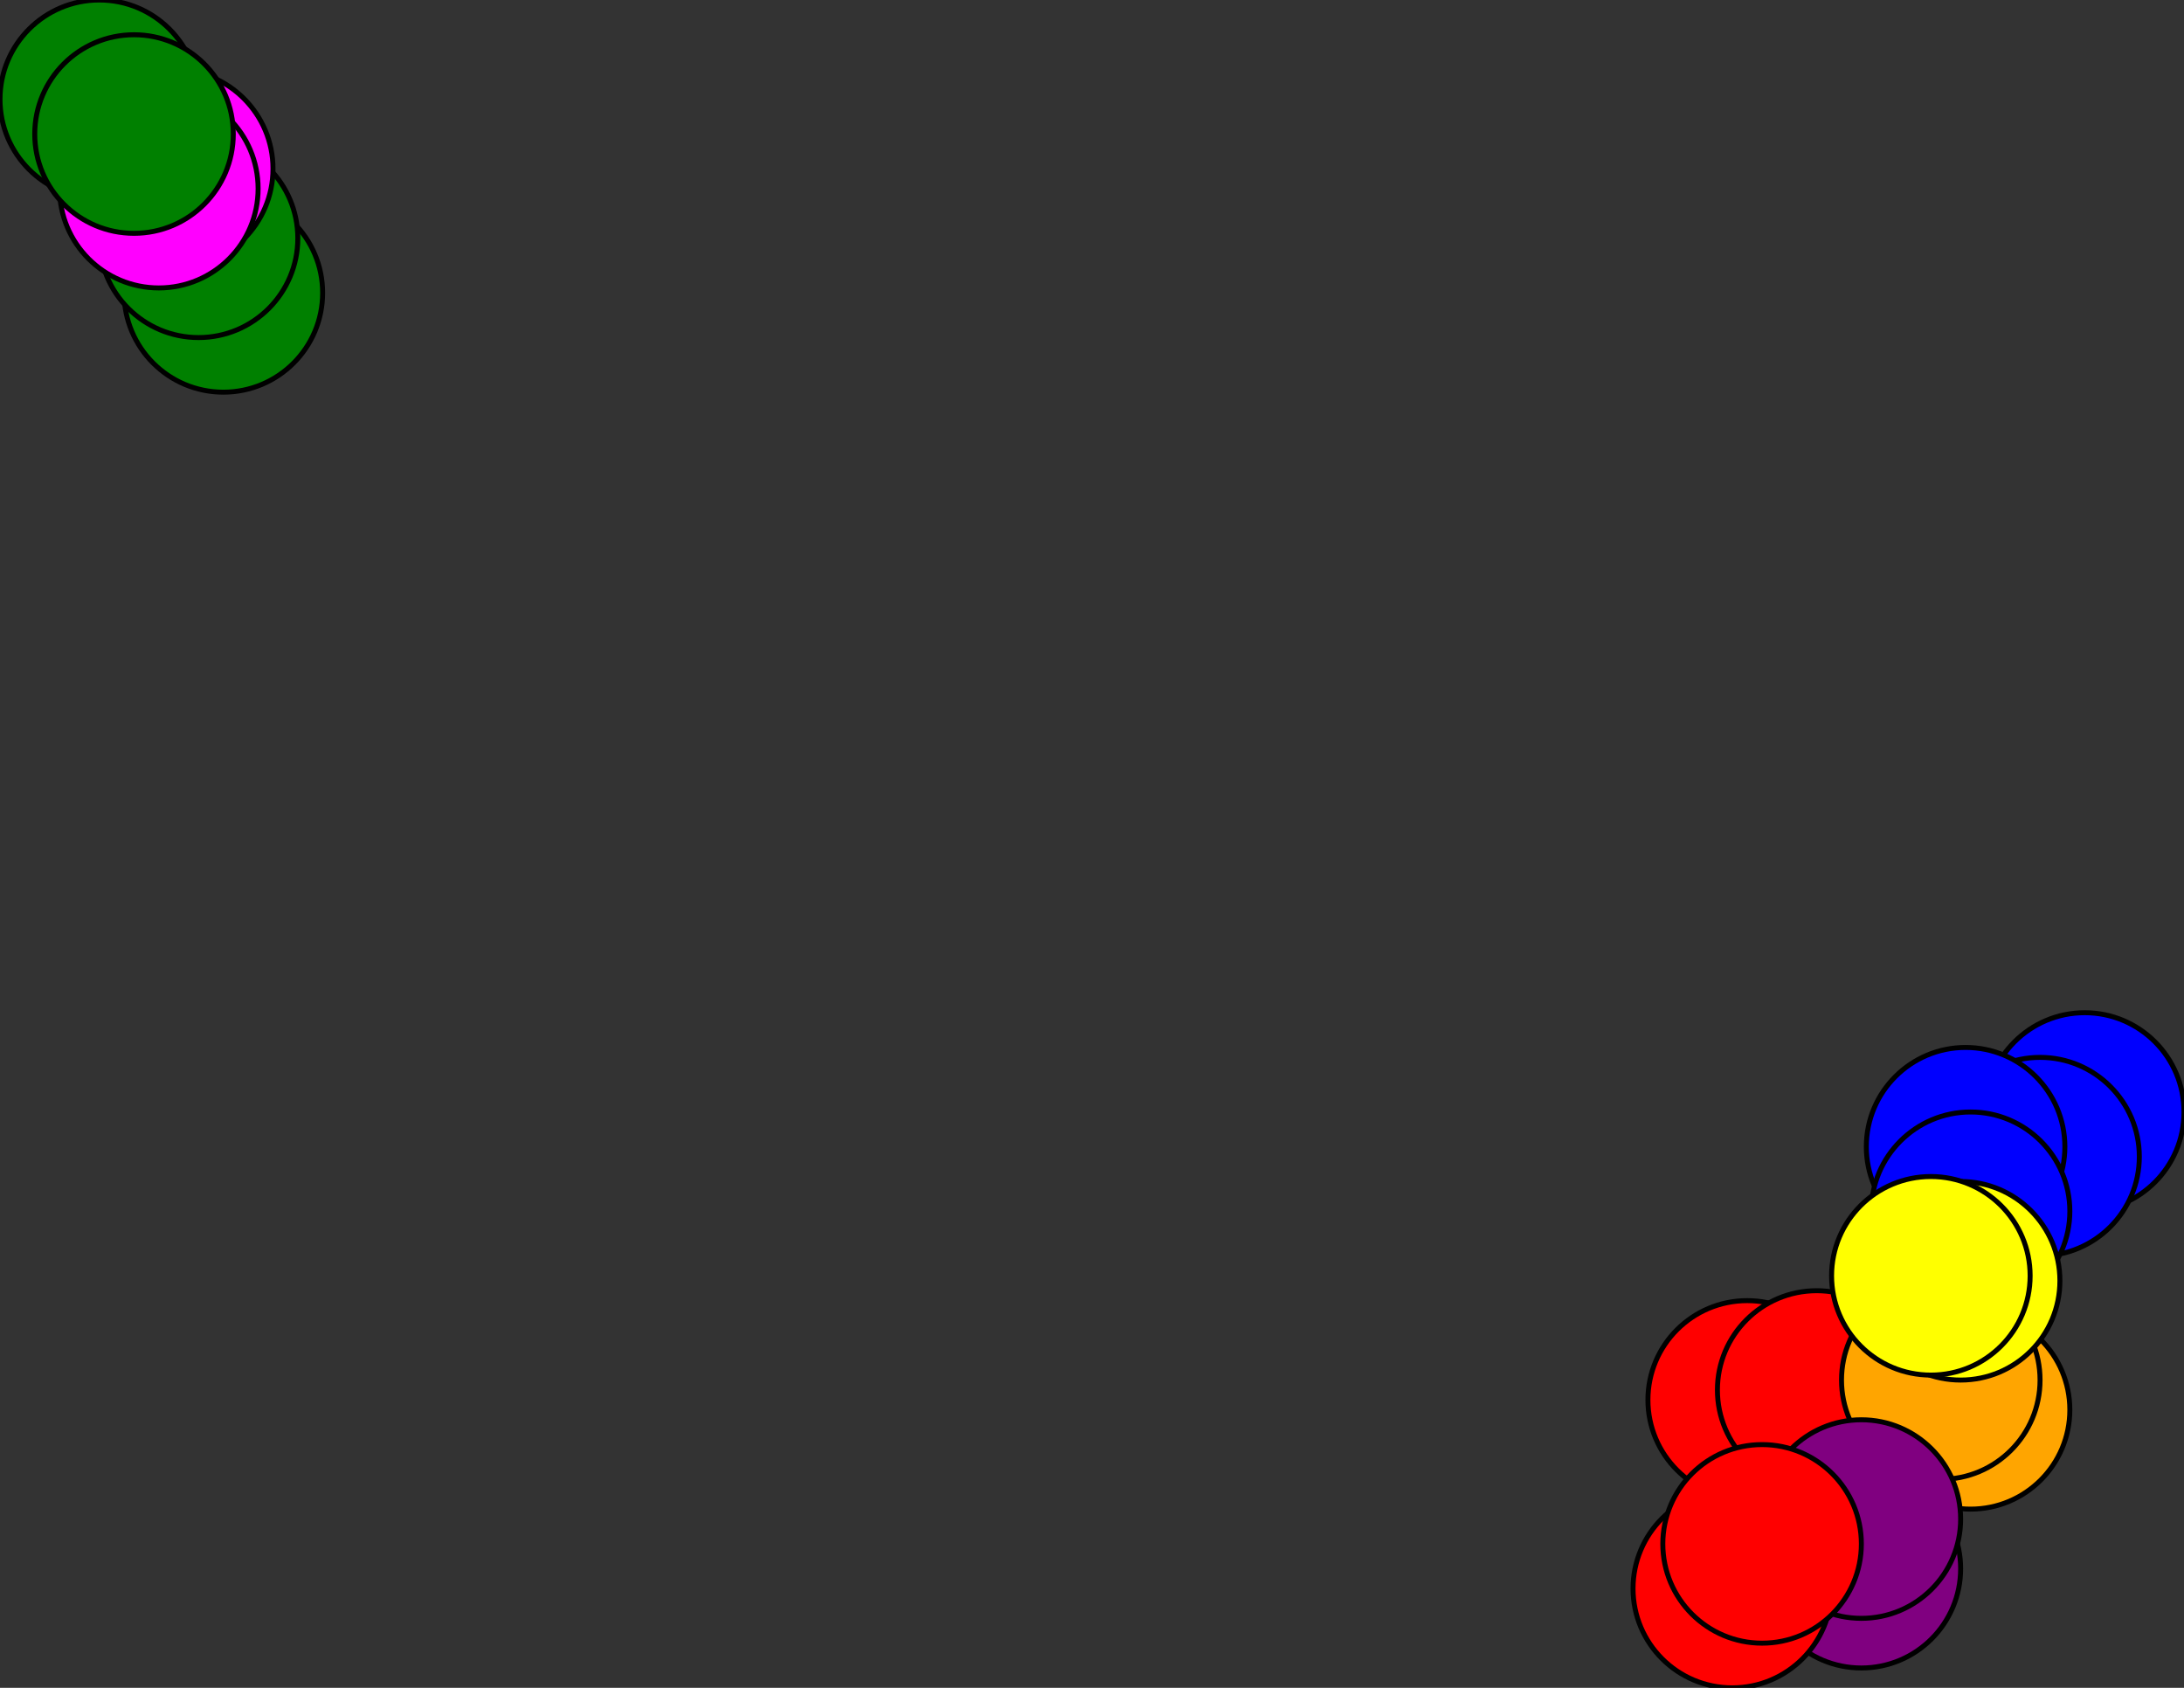 <svg width="440" height="340" xmlns="http://www.w3.org/2000/svg">
<rect width="100%" height="100%" fill="#333333" stroke="none"/>
<path stroke-width="1" stroke="black" d="M 420 224 411 233"/>
<path stroke-width="1" stroke="black" d="M 40 48 32 38"/>
<path stroke-width="1" stroke="black" d="M 40 48 27 27"/>
<path stroke-width="1" stroke="black" d="M 395 258 389 257"/>
<path stroke-width="1" stroke="black" d="M 389 257 411 233"/>
<path stroke-width="1" stroke="black" d="M 389 257 366 280"/>
<path stroke-width="1" stroke="black" d="M 389 257 395 258"/>
<path stroke-width="1" stroke="black" d="M 35 34 32 38"/>
<path stroke-width="1" stroke="black" d="M 40 48 45 59"/>
<path stroke-width="1" stroke="black" d="M 32 38 40 48"/>
<path stroke-width="1" stroke="black" d="M 32 38 27 27"/>
<path stroke-width="1" stroke="black" d="M 349 320 355 311"/>
<path stroke-width="1" stroke="black" d="M 355 311 366 280"/>
<path stroke-width="1" stroke="black" d="M 355 311 375 306"/>
<path stroke-width="1" stroke="black" d="M 355 311 349 320"/>
<path stroke-width="1" stroke="black" d="M 20 20 27 27"/>
<path stroke-width="1" stroke="black" d="M 27 27 40 48"/>
<path stroke-width="1" stroke="black" d="M 32 38 35 34"/>
<path stroke-width="1" stroke="black" d="M 45 59 40 48"/>
<path stroke-width="1" stroke="black" d="M 375 306 355 311"/>
<path stroke-width="1" stroke="black" d="M 375 306 375 316"/>
<path stroke-width="1" stroke="black" d="M 411 233 420 224"/>
<path stroke-width="1" stroke="black" d="M 411 233 397 244"/>
<path stroke-width="1" stroke="black" d="M 411 233 389 257"/>
<path stroke-width="1" stroke="black" d="M 396 231 397 244"/>
<path stroke-width="1" stroke="black" d="M 397 244 411 233"/>
<path stroke-width="1" stroke="black" d="M 397 244 396 231"/>
<path stroke-width="1" stroke="black" d="M 397 244 391 278"/>
<path stroke-width="1" stroke="black" d="M 352 282 366 280"/>
<path stroke-width="1" stroke="black" d="M 366 280 352 282"/>
<path stroke-width="1" stroke="black" d="M 366 280 389 257"/>
<path stroke-width="1" stroke="black" d="M 366 280 355 311"/>
<path stroke-width="1" stroke="black" d="M 397 284 391 278"/>
<path stroke-width="1" stroke="black" d="M 391 278 397 244"/>
<path stroke-width="1" stroke="black" d="M 391 278 397 284"/>
<path stroke-width="1" stroke="black" d="M 391 278 375 306"/>
<path stroke-width="1" stroke="black" d="M 375 316 375 306"/>
<path stroke-width="1" stroke="black" d="M 375 306 391 278"/>
<path stroke-width="1" stroke="black" d="M 27 27 32 38"/>
<path stroke-width="1" stroke="black" d="M 27 27 20 20"/>
<circle cx="420" cy="224" r="20.0" style="fill:blue;stroke:black;stroke-width:1.0"/>
<circle cx="411" cy="233" r="20.0" style="fill:blue;stroke:black;stroke-width:1.0"/>
<circle cx="396" cy="231" r="20.0" style="fill:blue;stroke:black;stroke-width:1.0"/>
<circle cx="397" cy="244" r="20.0" style="fill:blue;stroke:black;stroke-width:1.0"/>
<circle cx="352" cy="282" r="20.0" style="fill:red;stroke:black;stroke-width:1.0"/>
<circle cx="366" cy="280" r="20.0" style="fill:red;stroke:black;stroke-width:1.0"/>
<circle cx="397" cy="284" r="20.0" style="fill:orange;stroke:black;stroke-width:1.0"/>
<circle cx="391" cy="278" r="20.0" style="fill:orange;stroke:black;stroke-width:1.0"/>
<circle cx="375" cy="316" r="20.0" style="fill:purple;stroke:black;stroke-width:1.0"/>
<circle cx="375" cy="306" r="20.0" style="fill:purple;stroke:black;stroke-width:1.0"/>
<circle cx="45" cy="59" r="20.0" style="fill:green;stroke:black;stroke-width:1.0"/>
<circle cx="40" cy="48" r="20.0" style="fill:green;stroke:black;stroke-width:1.0"/>
<circle cx="395" cy="258" r="20.0" style="fill:yellow;stroke:black;stroke-width:1.0"/>
<circle cx="389" cy="257" r="20.0" style="fill:yellow;stroke:black;stroke-width:1.0"/>
<circle cx="35" cy="34" r="20.0" style="fill:fuchsia;stroke:black;stroke-width:1.0"/>
<circle cx="32" cy="38" r="20.0" style="fill:fuchsia;stroke:black;stroke-width:1.0"/>
<circle cx="349" cy="320" r="20.0" style="fill:red;stroke:black;stroke-width:1.0"/>
<circle cx="355" cy="311" r="20.0" style="fill:red;stroke:black;stroke-width:1.0"/>
<circle cx="20" cy="20" r="20.0" style="fill:green;stroke:black;stroke-width:1.0"/>
<circle cx="27" cy="27" r="20.0" style="fill:green;stroke:black;stroke-width:1.0"/>
</svg>
